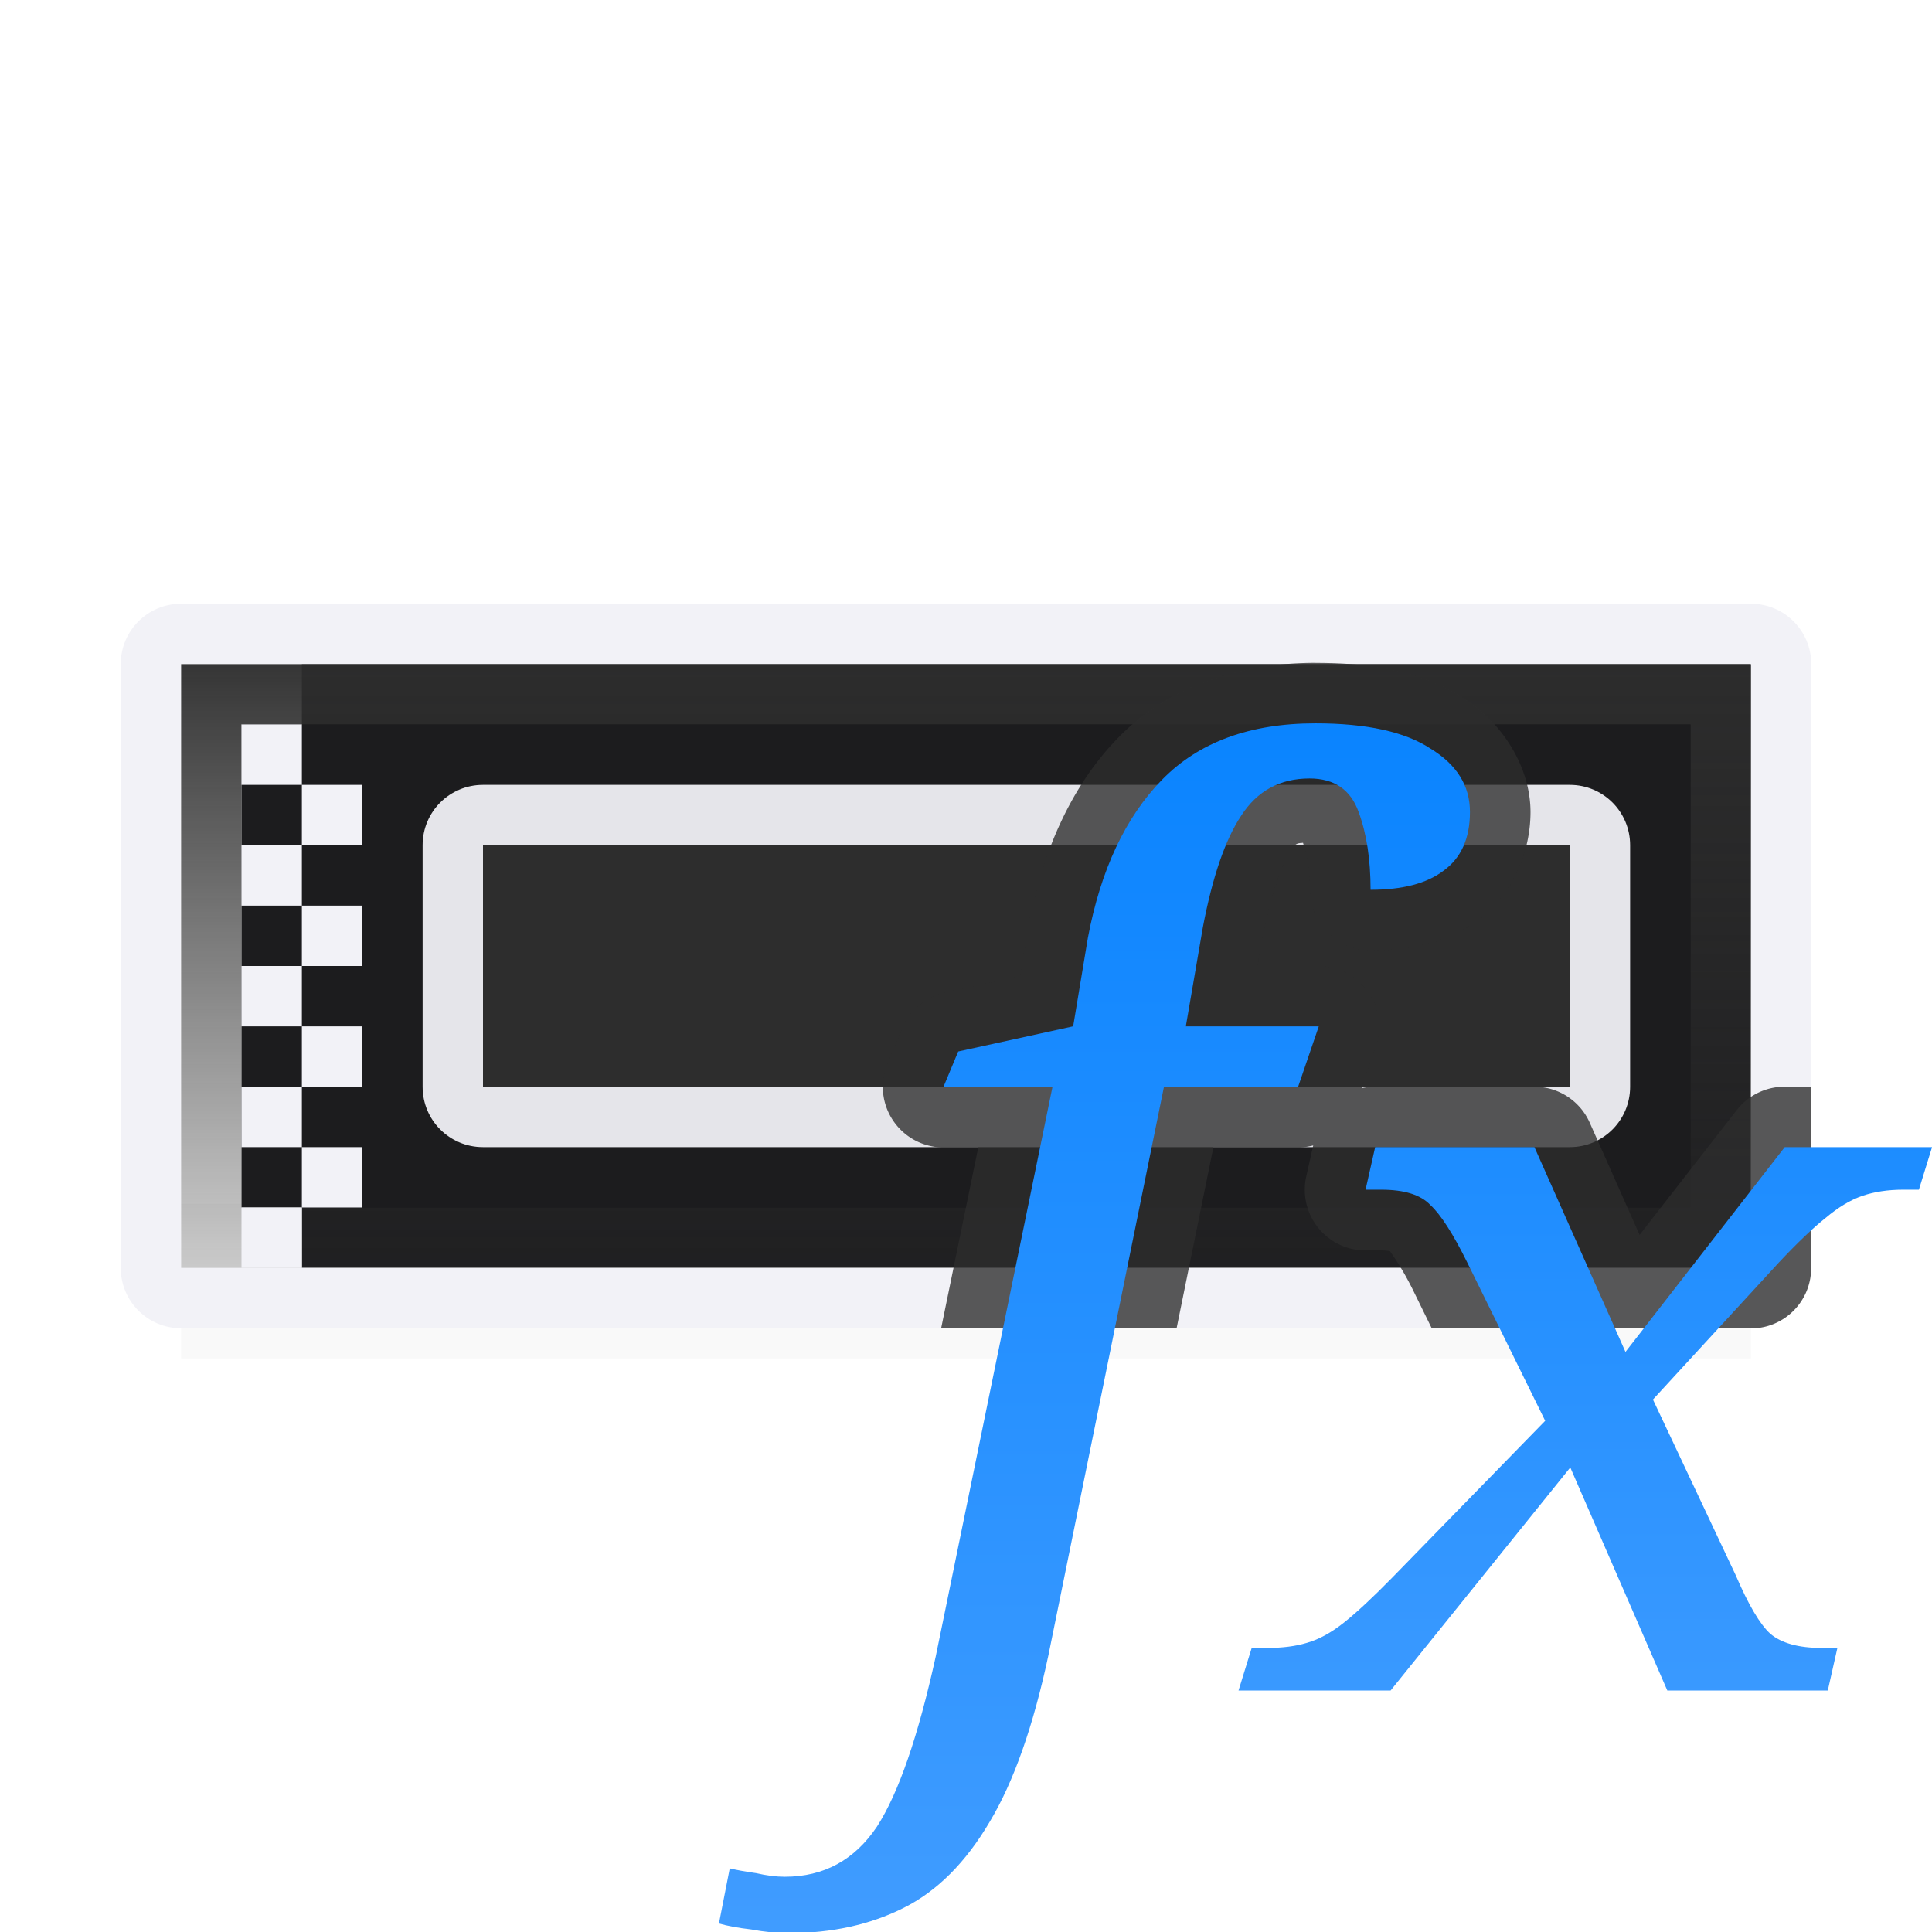 <svg viewBox="0 0 32 32" xmlns="http://www.w3.org/2000/svg" xmlns:xlink="http://www.w3.org/1999/xlink"><linearGradient id="a" gradientTransform="translate(10 10)" gradientUnits="userSpaceOnUse" x1="11" x2="11" xlink:href="#b" y1="22" y2="2"/><linearGradient id="b" gradientTransform="translate(-11 -1)" gradientUnits="userSpaceOnUse" x1="14" x2="13.797" y1="22" y2="2.136"><stop offset="0" stop-color="#409cff"/><stop offset="1" stop-color="#0a84ff"/></linearGradient><linearGradient id="c" gradientTransform="matrix(1 0 0 .846 9.909 13.394)" gradientUnits="userSpaceOnUse" x1="11.091" x2="11.091" xlink:href="#b" y1="19.624" y2="-.376"/><linearGradient id="d" gradientUnits="userSpaceOnUse" x1="19" x2="19" y1="22" y2="11"><stop offset="0" stop-color="#2d2d2d" stop-opacity=".159"/><stop offset="1" stop-color="#2d2d2d" stop-opacity=".96"/></linearGradient><filter id="e" color-interpolation-filters="sRGB" height="1.095" width="1.097" x="-.049" y="-.047"><feGaussianBlur stdDeviation=".366"/></filter><path d="m3 19.941h26v2.559h-26z" filter="url(#e)" opacity=".15" stroke-width="1.015"/><path d="m5 11h24v10h-24z" fill="#1c1c1e" stroke-width="1.124"/><path d="m3 10c-.554 0-1 .446-1 1v10c0 .554.446 1 1 1h26c.554 0 1-.446 1-1v-10c0-.554-.446-1-1-1zm0 1h26v10h-26z" fill="#f2f2f7"/><path d="m3 11v10h26v-10zm1 1h24v8h-24z" fill="url(#d)" stroke-width="1.124"/><path d="m4 12h24v8h-24z" fill="#1c1c1e" stroke-width=".962"/><path d="m8 13c-.554 0-1 .446-1 1v4c0 .554.446 1 1 1h18c.554 0 1-.446 1-1v-4c0-.554-.446-1-1-1zm0 1h18v4h-18z" fill="#e5e5ea"/><path d="m8 14h18v4h-18z" fill="#2d2d2d"/><path d="m4 12v1h1v-1zm1 1v1h1v-1zm0 1h-1v1h1zm0 1v1h1v-1zm0 1h-1v1h1zm0 1v1h1v-1zm0 1h-1v1h1zm0 1v1h1v-1zm0 1h-1v1h1z" fill="#f2f2f7"/><path d="m21.789 10.979c-1.276 0-2.442.397-3.26 1.232-.78.797-1.26 1.874-1.498 3.137a1.005 1.005 0 0 0 -.002.021l-.133.795-1.24.27a1.005 1.005 0 0 0 -.713.596l-.244.584a1.005 1.005 0 0 0 .928 1.391h.576l-.615 2.996h3.9l.609-2.996h1.402a1.005 1.005 0 0 0 .252-.033l-.115.514a1.005 1.005 0 0 0 .98 1.225h.258c.102 0 .135.011.15.014.001.01.179.236.377.637l.314.641h5.283c.554 0 1-.446 1-1v-3.004h-.439a1.005 1.005 0 0 0 -.793.387l-1.609 2.068-.826-1.859a1.005 1.005 0 0 0 -.918-.596h-2.639a1.005 1.005 0 0 0 -.221.025l.238-.697a1.005 1.005 0 0 0 -.951-1.328h-1.01l.078-.455.002-.006c.145-.756.347-1.265.482-1.469a1.005 1.005 0 0 0 .008-.012c.07-.109.13-.088.182-.098.059.206.113.438.113.781a1.005 1.005 0 0 0 1.004 1.004c.657 0 1.284-.127 1.805-.518.551-.406.846-1.118.846-1.775 0-.763-.485-1.5-1.121-1.895-.678-.441-1.491-.576-2.441-.576z" fill="#2d2d2d" fill-opacity=".784"/><path d="m20.514 28 .218-.705h.258q.377 0 .655-.084.298-.084.615-.336.317-.252.794-.739l2.539-2.603-1.289-2.619q-.357-.722-.615-.957-.238-.252-.813-.252h-.258l.159-.705h2.638l1.508 3.392 2.638-3.392h2.44l-.218.705h-.258q-.377 0-.675.101-.298.101-.615.369-.317.252-.774.739l-2.083 2.267 1.369 2.905q.317.739.575.974.278.235.853.235h.258l-.159.705h-2.658l-1.607-3.694-2.976 3.694z" fill="url(#c)"/><path d="m13.059 32.018c-.198 0-.403-.02-.615-.06-.225-.026-.403-.06-.536-.099l.179-.913c.106.026.251.053.436.079.172.04.331.06.476.06.648 0 1.157-.278 1.528-.833.357-.555.681-1.494.972-2.817l1.934-9.436h-1.805l.243-.583 1.904-.417.244-1.467c.212-1.124.622-1.997 1.23-2.619.608-.622 1.455-.932 2.539-.932.846 0 1.481.139 1.904.417.436.265.655.615.655 1.051s-.145.76-.436.972c-.278.212-.681.317-1.21.317 0-.503-.066-.932-.198-1.289-.132-.37-.403-.555-.813-.555-.489 0-.866.205-1.131.615-.265.397-.476 1.012-.635 1.845l-.283 1.646h2.202l-.342 1h-2.222l-1.914 9.416c-.251 1.177-.575 2.096-.972 2.758-.397.675-.873 1.151-1.428 1.428-.555.278-1.19.417-1.904.417z" fill="url(#a)"/></svg>